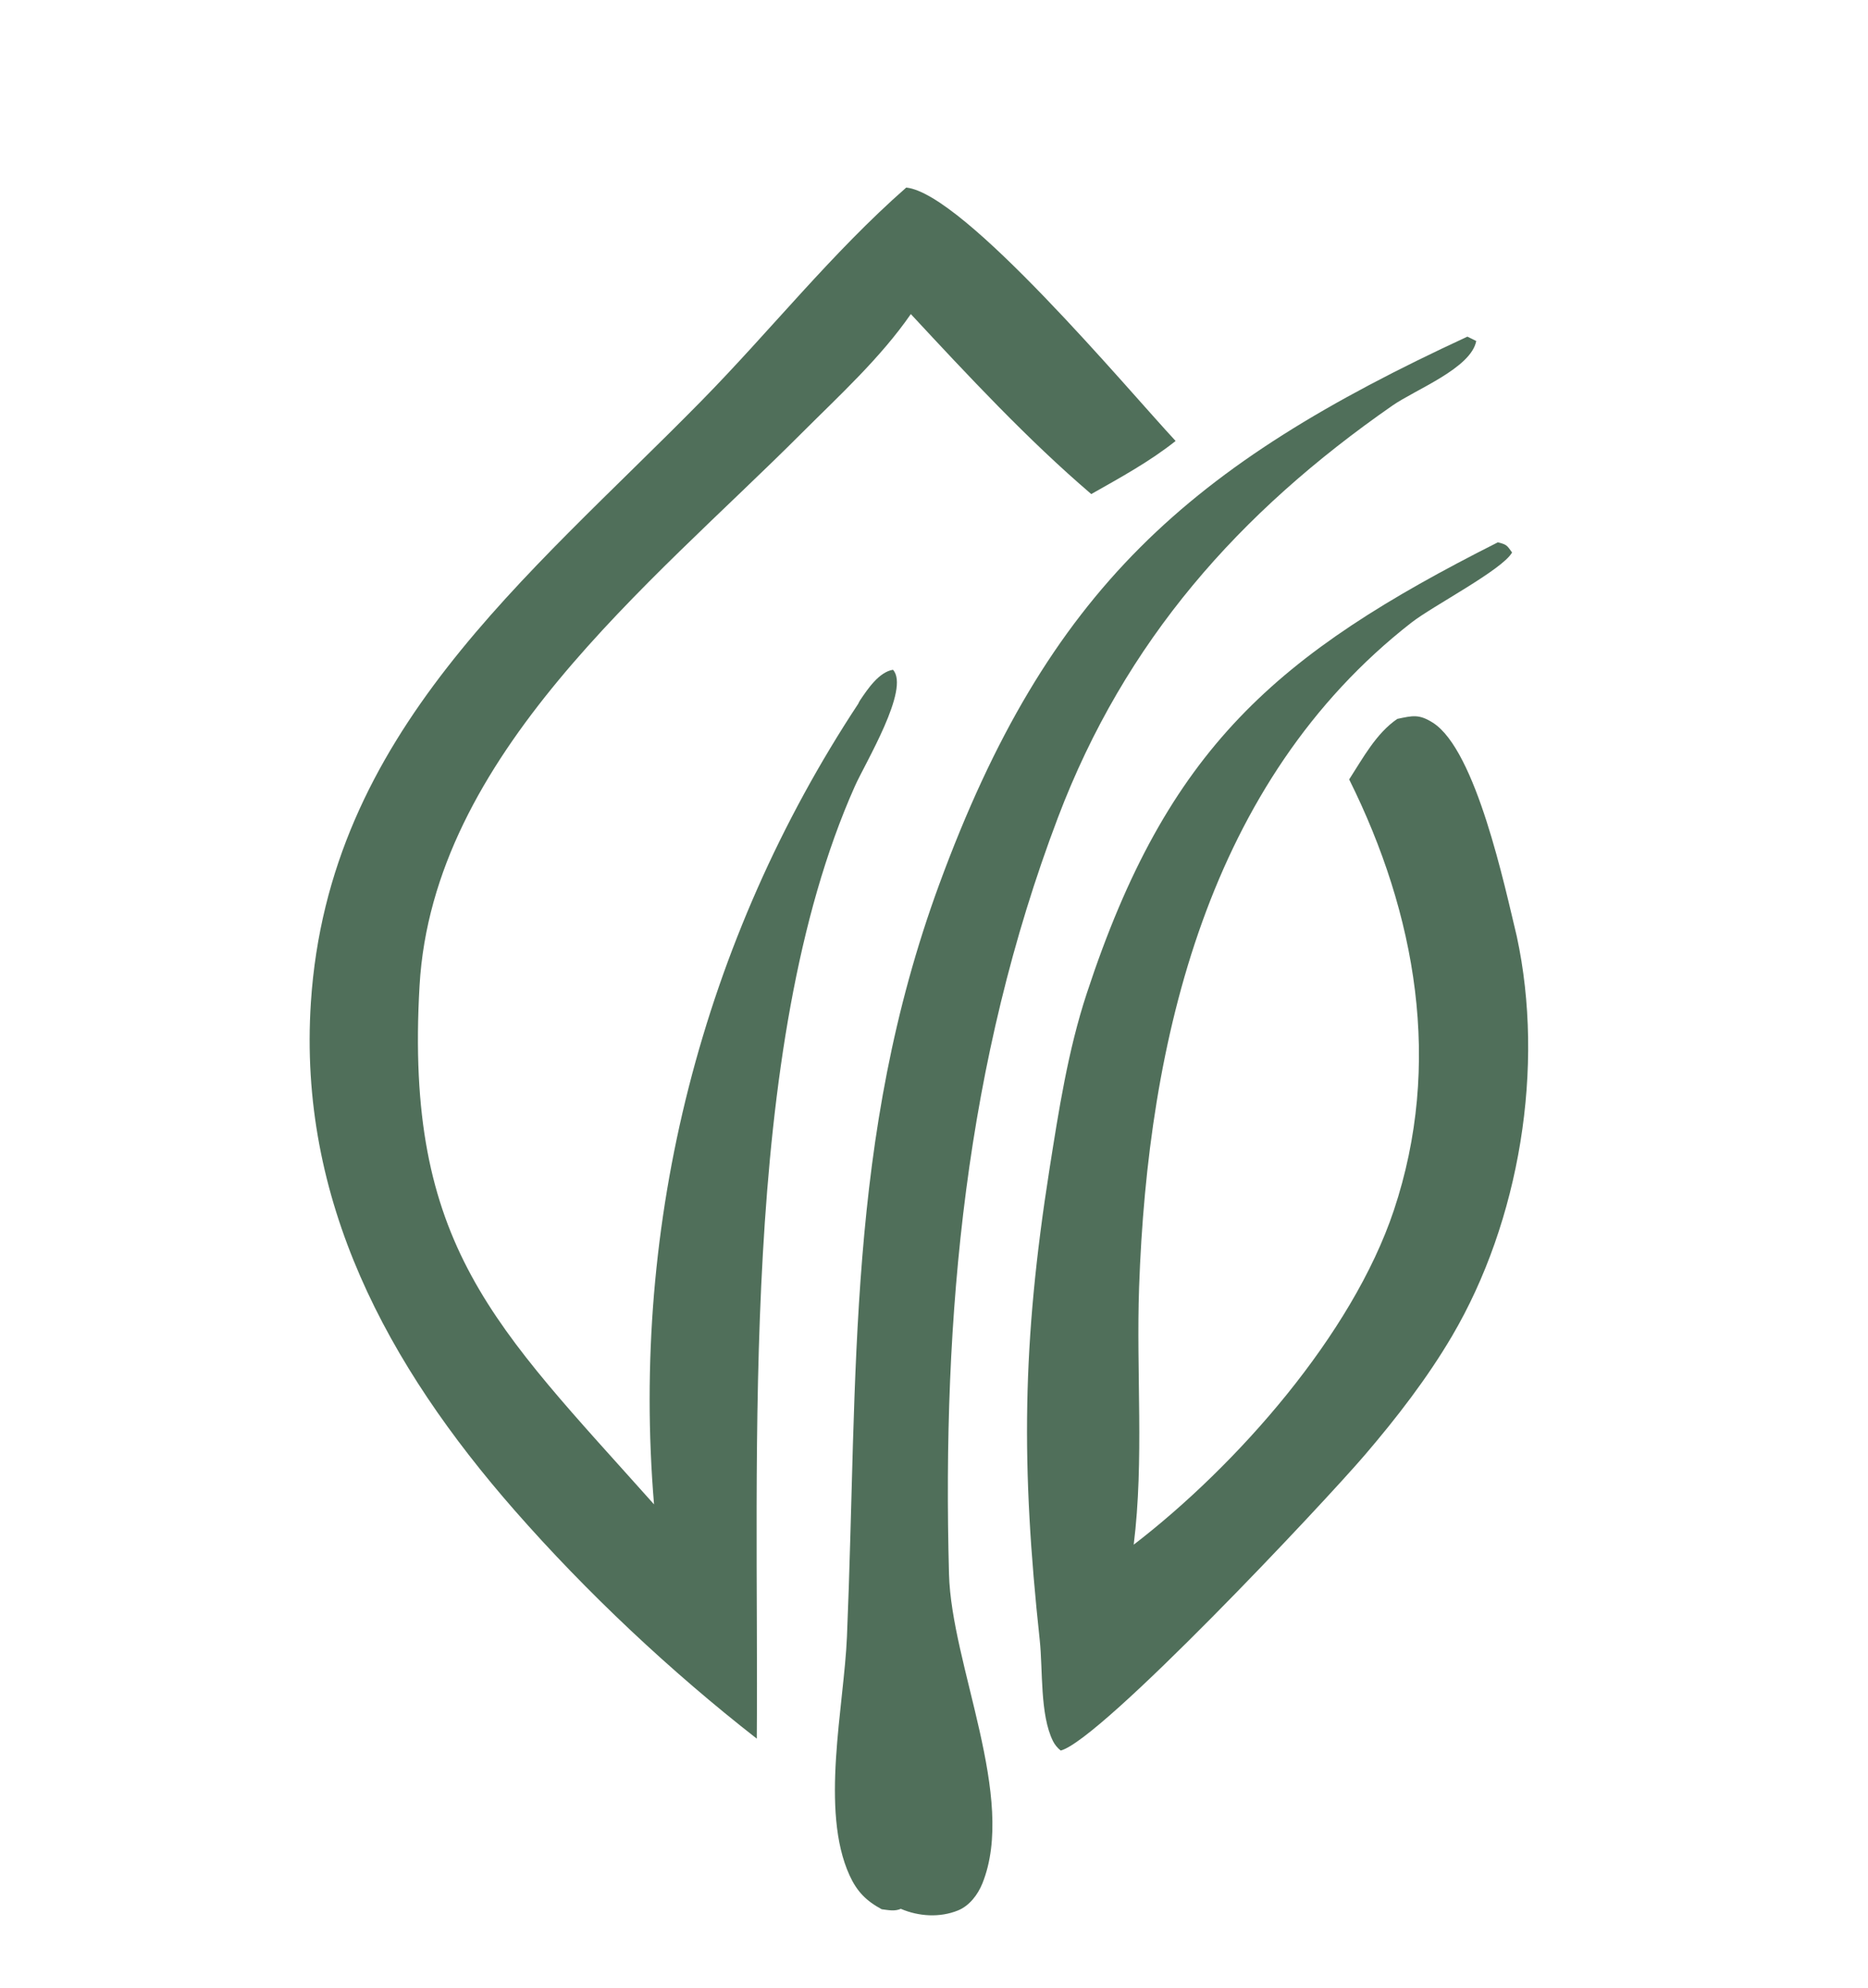 <?xml version="1.0" encoding="utf-8" ?>
<svg xmlns="http://www.w3.org/2000/svg" xmlns:xlink="http://www.w3.org/1999/xlink" width="329" height="350">
	<path fill="#506f5a" transform="scale(4.165 4.167)" d="M62.052 14.225L62.425 14.41C62.207 15.561 59.863 16.456 58.88 17.139C52.387 21.652 47.573 27.08 44.739 34.542C40.82 44.862 39.838 55.558 40.13 66.511C40.232 70.375 43.003 75.959 41.542 79.587C41.352 80.059 40.995 80.533 40.511 80.729C39.737 81.043 38.845 80.983 38.093 80.661C37.833 80.777 37.557 80.713 37.284 80.679C36.629 80.326 36.238 79.931 35.926 79.249C34.67 76.507 35.691 72.113 35.815 69.156C36.281 58.05 35.778 48.095 39.715 37.377C44.32 24.845 50.311 19.656 62.052 14.225Z"/>
	<path fill="#506f5a" transform="scale(4.165 4.167)" d="M63.341 22.916C63.711 23.013 63.717 23.033 63.941 23.346C63.531 24.079 60.593 25.602 59.69 26.305C51.082 33.01 48.536 43.974 48.169 54.384C48.042 57.989 48.385 61.695 47.941 65.273C52.298 61.927 57.181 56.403 58.939 51.151C61.011 44.961 59.884 38.626 57.052 32.936C57.634 32.037 58.19 30.991 59.088 30.378C59.73 30.244 60 30.165 60.589 30.538C62.42 31.698 63.632 37.473 64.138 39.559C65.336 45.088 64.266 51.593 61.399 56.463C60.354 58.238 59.064 59.907 57.726 61.47C55.965 63.528 46.558 73.529 44.854 73.973C44.718 73.864 44.606 73.731 44.528 73.575C43.97 72.455 44.103 70.566 43.967 69.304C43.172 61.928 43.218 56.774 44.378 49.412C44.772 46.916 45.161 44.395 45.953 41.987C49.369 31.597 53.96 27.646 63.341 22.916Z"/>
	<path fill="#506f5a" transform="scale(4.165 4.167)" d="M38.322 7.926C40.763 8.176 47.658 16.428 49.713 18.634C48.606 19.513 47.372 20.183 46.146 20.878C43.455 18.58 40.925 15.862 38.516 13.272C37.226 15.134 35.49 16.714 33.892 18.311C27.491 24.712 18.304 31.919 17.742 41.646C17.105 52.662 20.912 56.01 27.657 63.57Q27.564 62.462 27.518 61.352Q27.471 60.241 27.471 59.129Q27.471 58.017 27.517 56.907Q27.563 55.796 27.655 54.688Q27.748 53.58 27.886 52.477Q28.025 51.374 28.209 50.277Q28.393 49.181 28.623 48.093Q28.853 47.005 29.128 45.928Q29.403 44.851 29.723 43.786Q30.042 42.721 30.406 41.671Q30.769 40.62 31.177 39.586Q31.584 38.551 32.034 37.535Q32.483 36.518 32.975 35.521Q33.467 34.524 34 33.548Q34.533 32.572 35.106 31.62Q35.679 30.667 36.292 29.739C36.317 29.684 36.339 29.637 36.373 29.587C36.695 29.111 37.169 28.4 37.761 28.302C38.496 29.102 36.588 32.239 36.149 33.224C31.21 44.295 32.097 61.438 32.002 73.47C28.357 70.627 24.81 67.3 21.762 63.824C16.393 57.7 12.595 50.729 13.147 42.349C13.897 30.978 22.263 24.464 29.655 16.946C32.589 13.963 35.162 10.698 38.322 7.926Z"/>
</svg>
